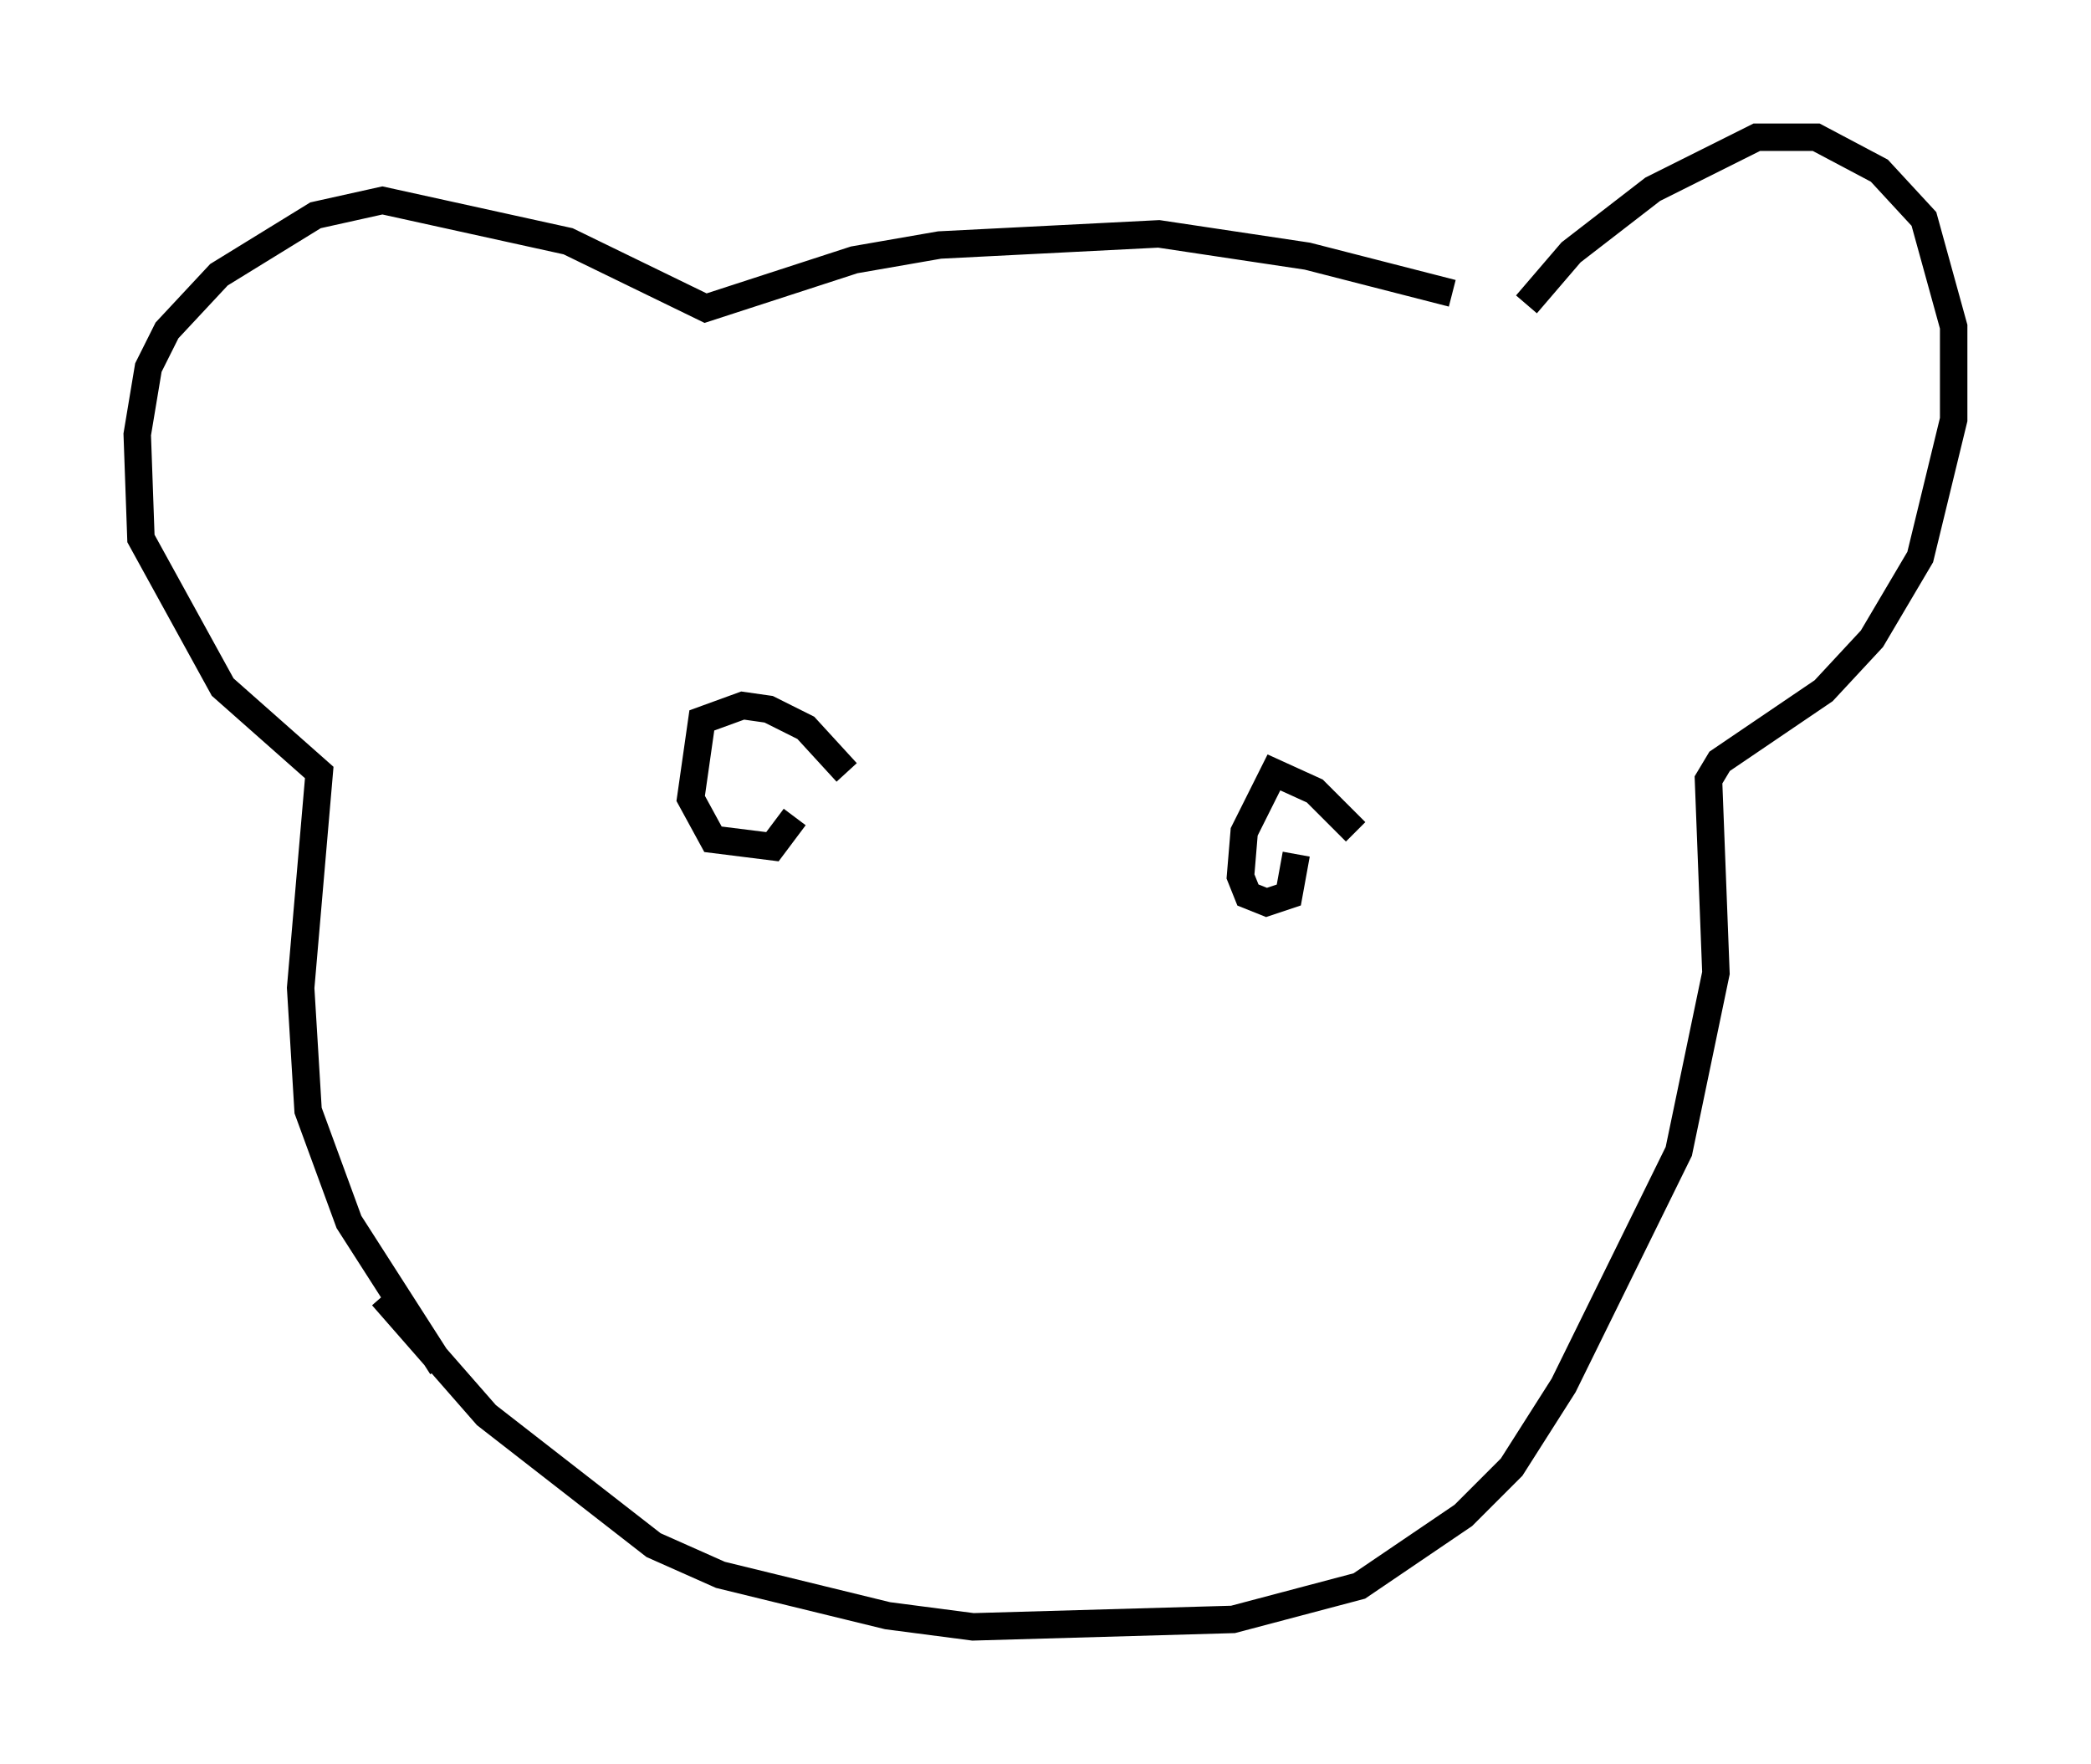 <?xml version="1.0" encoding="utf-8" ?>
<svg baseProfile="full" height="64.262" version="1.1" width="76.17" xmlns="http://www.w3.org/2000/svg" xmlns:ev="http://www.w3.org/2001/xml-events" xmlns:xlink="http://www.w3.org/1999/xlink"><defs /><rect fill="white" height="64.262" width="76.17" x="0" y="0" /><path d="M60.209, 13.796 m-7.307, -3.112 l-5.277, -1.353 -5.413, -0.812 l-7.984, 0.406 -3.112, 0.541 l-5.413, 1.759 -5.007, -2.436 l-6.766, -1.488 -2.436, 0.541 l-3.518, 2.165 -1.894, 2.03 l-0.677, 1.353 -0.406, 2.436 l0.135, 3.789 2.977, 5.413 l3.518, 3.112 -0.677, 7.848 l0.271, 4.465 1.488, 4.059 l3.383, 5.277 m-2.165, -2.571 l3.789, 4.33 6.089, 4.736 l2.436, 1.083 6.089, 1.488 l3.112, 0.406 9.472, -0.271 l4.601, -1.218 3.789, -2.571 l1.759, -1.759 1.894, -2.977 l4.195, -8.525 1.353, -6.495 l-0.271, -7.036 0.406, -0.677 l3.789, -2.571 1.759, -1.894 l1.759, -2.977 1.218, -5.007 l0.0, -3.383 -1.083, -3.924 l-1.624, -1.759 -2.3, -1.218 l-2.165, 0.0 -3.789, 1.894 l-2.977, 2.3 -1.624, 1.894 m-24.763, 17.05 l-1.488, -1.624 -1.353, -0.677 l-0.947, -0.135 -1.488, 0.541 l-0.406, 2.842 0.812, 1.488 l2.165, 0.271 0.812, -1.083 m20.433, 0.541 l-1.488, -1.488 -1.488, -0.677 l-1.083, 2.165 -0.135, 1.624 l0.271, 0.677 0.677, 0.271 l0.812, -0.271 0.271, -1.488 " fill="none" stroke="black" stroke-width="1" /></svg>